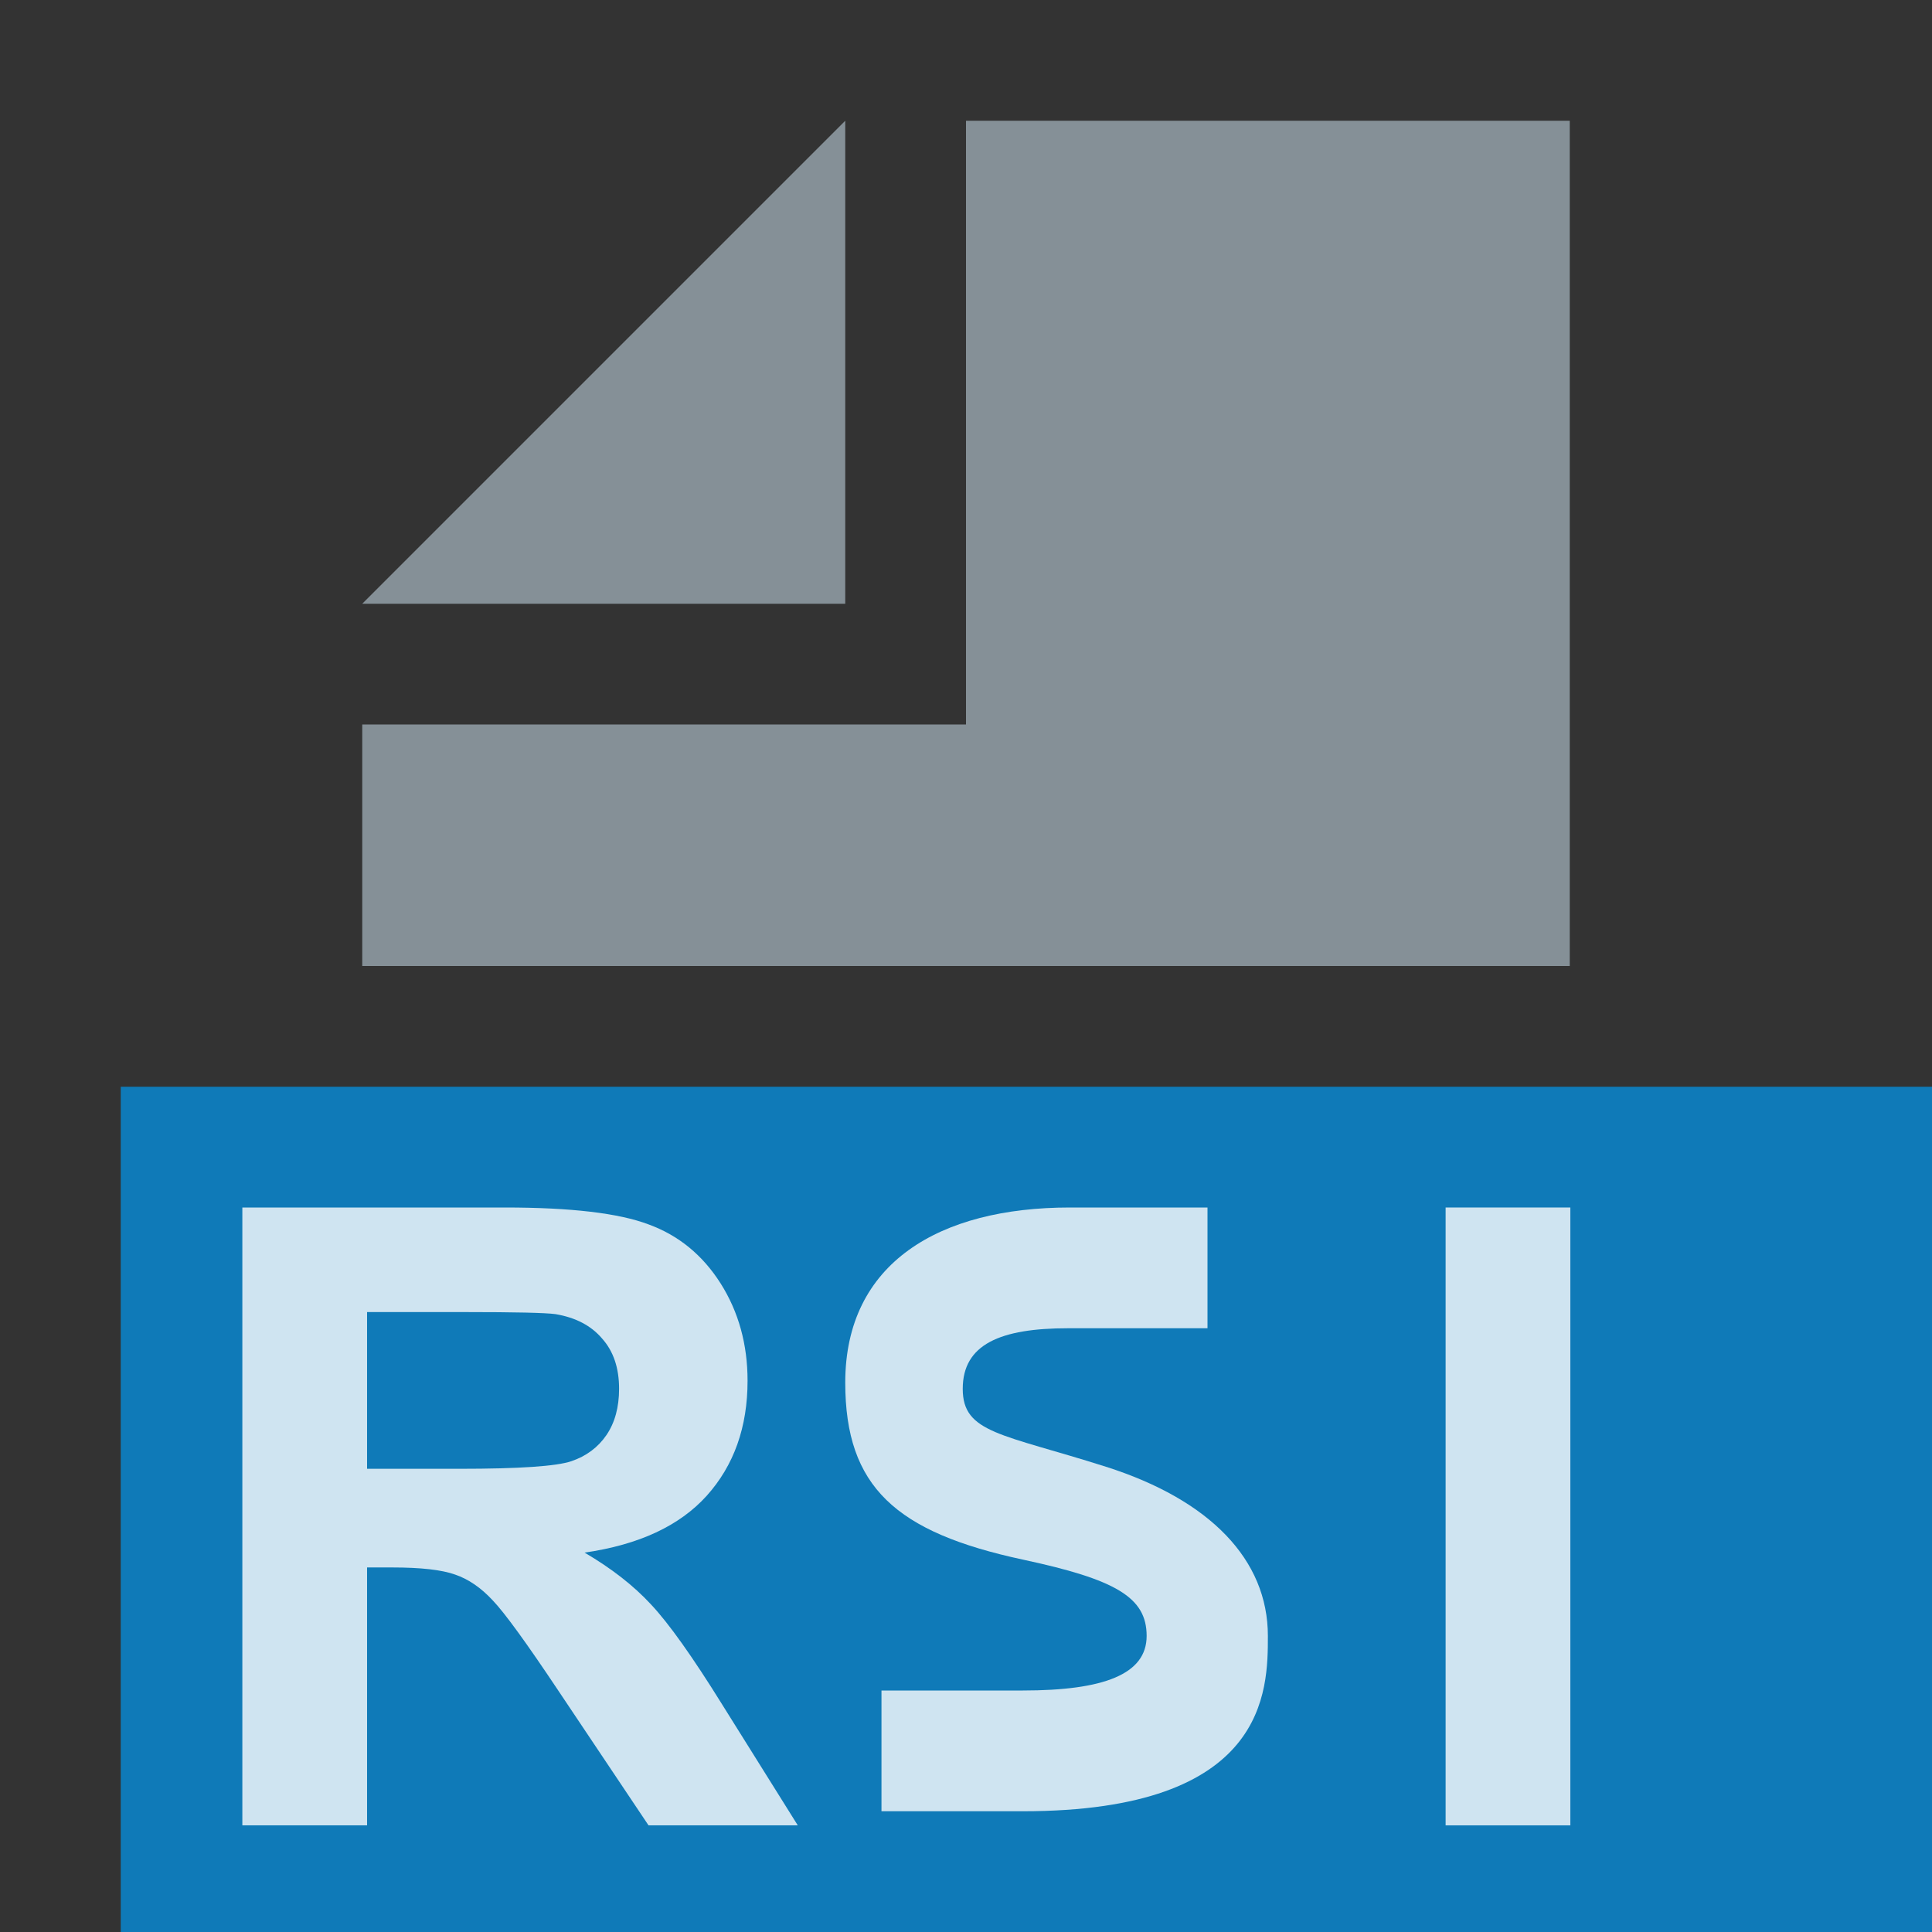 <svg xmlns="http://www.w3.org/2000/svg" width="16" height="16" viewBox="0 0 16 16">
  <rect x="0" y="0" width="16" height="16" fill="#333333" stroke="none"/>
  <g fill="none" fill-rule="evenodd">
    <polygon fill="#9AA7B0" fill-opacity=".8" points="7 1 3 5 7 5"/>
    <polygon fill="#9AA7B0" fill-opacity=".8" points="8 1 8 6 3 6 3 8 13 8 13 1"/>
    <polygon fill="#0199F1" fill-opacity=".7" points="1 16 16 16 16 9 1 9"/>
    <path fill="#FFFFFF" fill-opacity=".8" d="M 0.007,5.117 V 1.6670674e-7 H 2.181 q 0.82,0 1.19,0.14 0.373,0.136 0.597,0.489 0.223,0.353 0.223,0.806 0,0.576 -0.339,0.953 Q 3.515,2.761 2.841,2.858 3.176,3.054 3.392,3.288 3.612,3.522 3.982,4.118 L 4.607,5.117 H 3.371 L 2.625,4.003 Q 2.227,3.406 2.08,3.253 1.934,3.096 1.769,3.04 1.605,2.981 1.249,2.981 H 1.04 V 5.117 Z M 1.04,2.164 h 0.764 q 0.743,0 0.928,-0.063 0.185,-0.063 0.29,-0.216 0.105,-0.154 0.105,-0.384 0,-0.258 -0.14,-0.415 Q 2.851,0.925 2.6,0.883 2.474,0.866 1.846,0.866 H 1.04 Z" transform="translate(2 10)"/>
    <path fill="#FFFFFF" fill-opacity=".8" d="M0.973,1.502 C0.973,1.133 1.284,1 1.845,1 C1.85,1 2.235,1 3,1 L3,0 C2.263,0 1.883,0 1.86,0 C0.778,0 0,0.459 0,1.45 C0,2.315 0.42,2.69 1.471,2.916 C2.242,3.081 2.496,3.229 2.496,3.548 C2.496,3.867 2.138,4 1.471,4 C1.461,4 1.07,4 0.3,4 L0.3,5 C1.076,5 1.466,5 1.471,5 C3.5,5 3.5,4 3.5,3.548 C3.5,2.916 3.02,2.421 2.159,2.147 C1.297,1.873 0.973,1.87 0.973,1.502 Z" transform="translate(7 10)"/>
    <path fill="#FFFFFF" fill-opacity=".8" d="M -0.028,5.117 V 1.6670674e-7 H 1.005 V 5.117 Z" transform="translate(12 10)"/>
  </g>
</svg>
